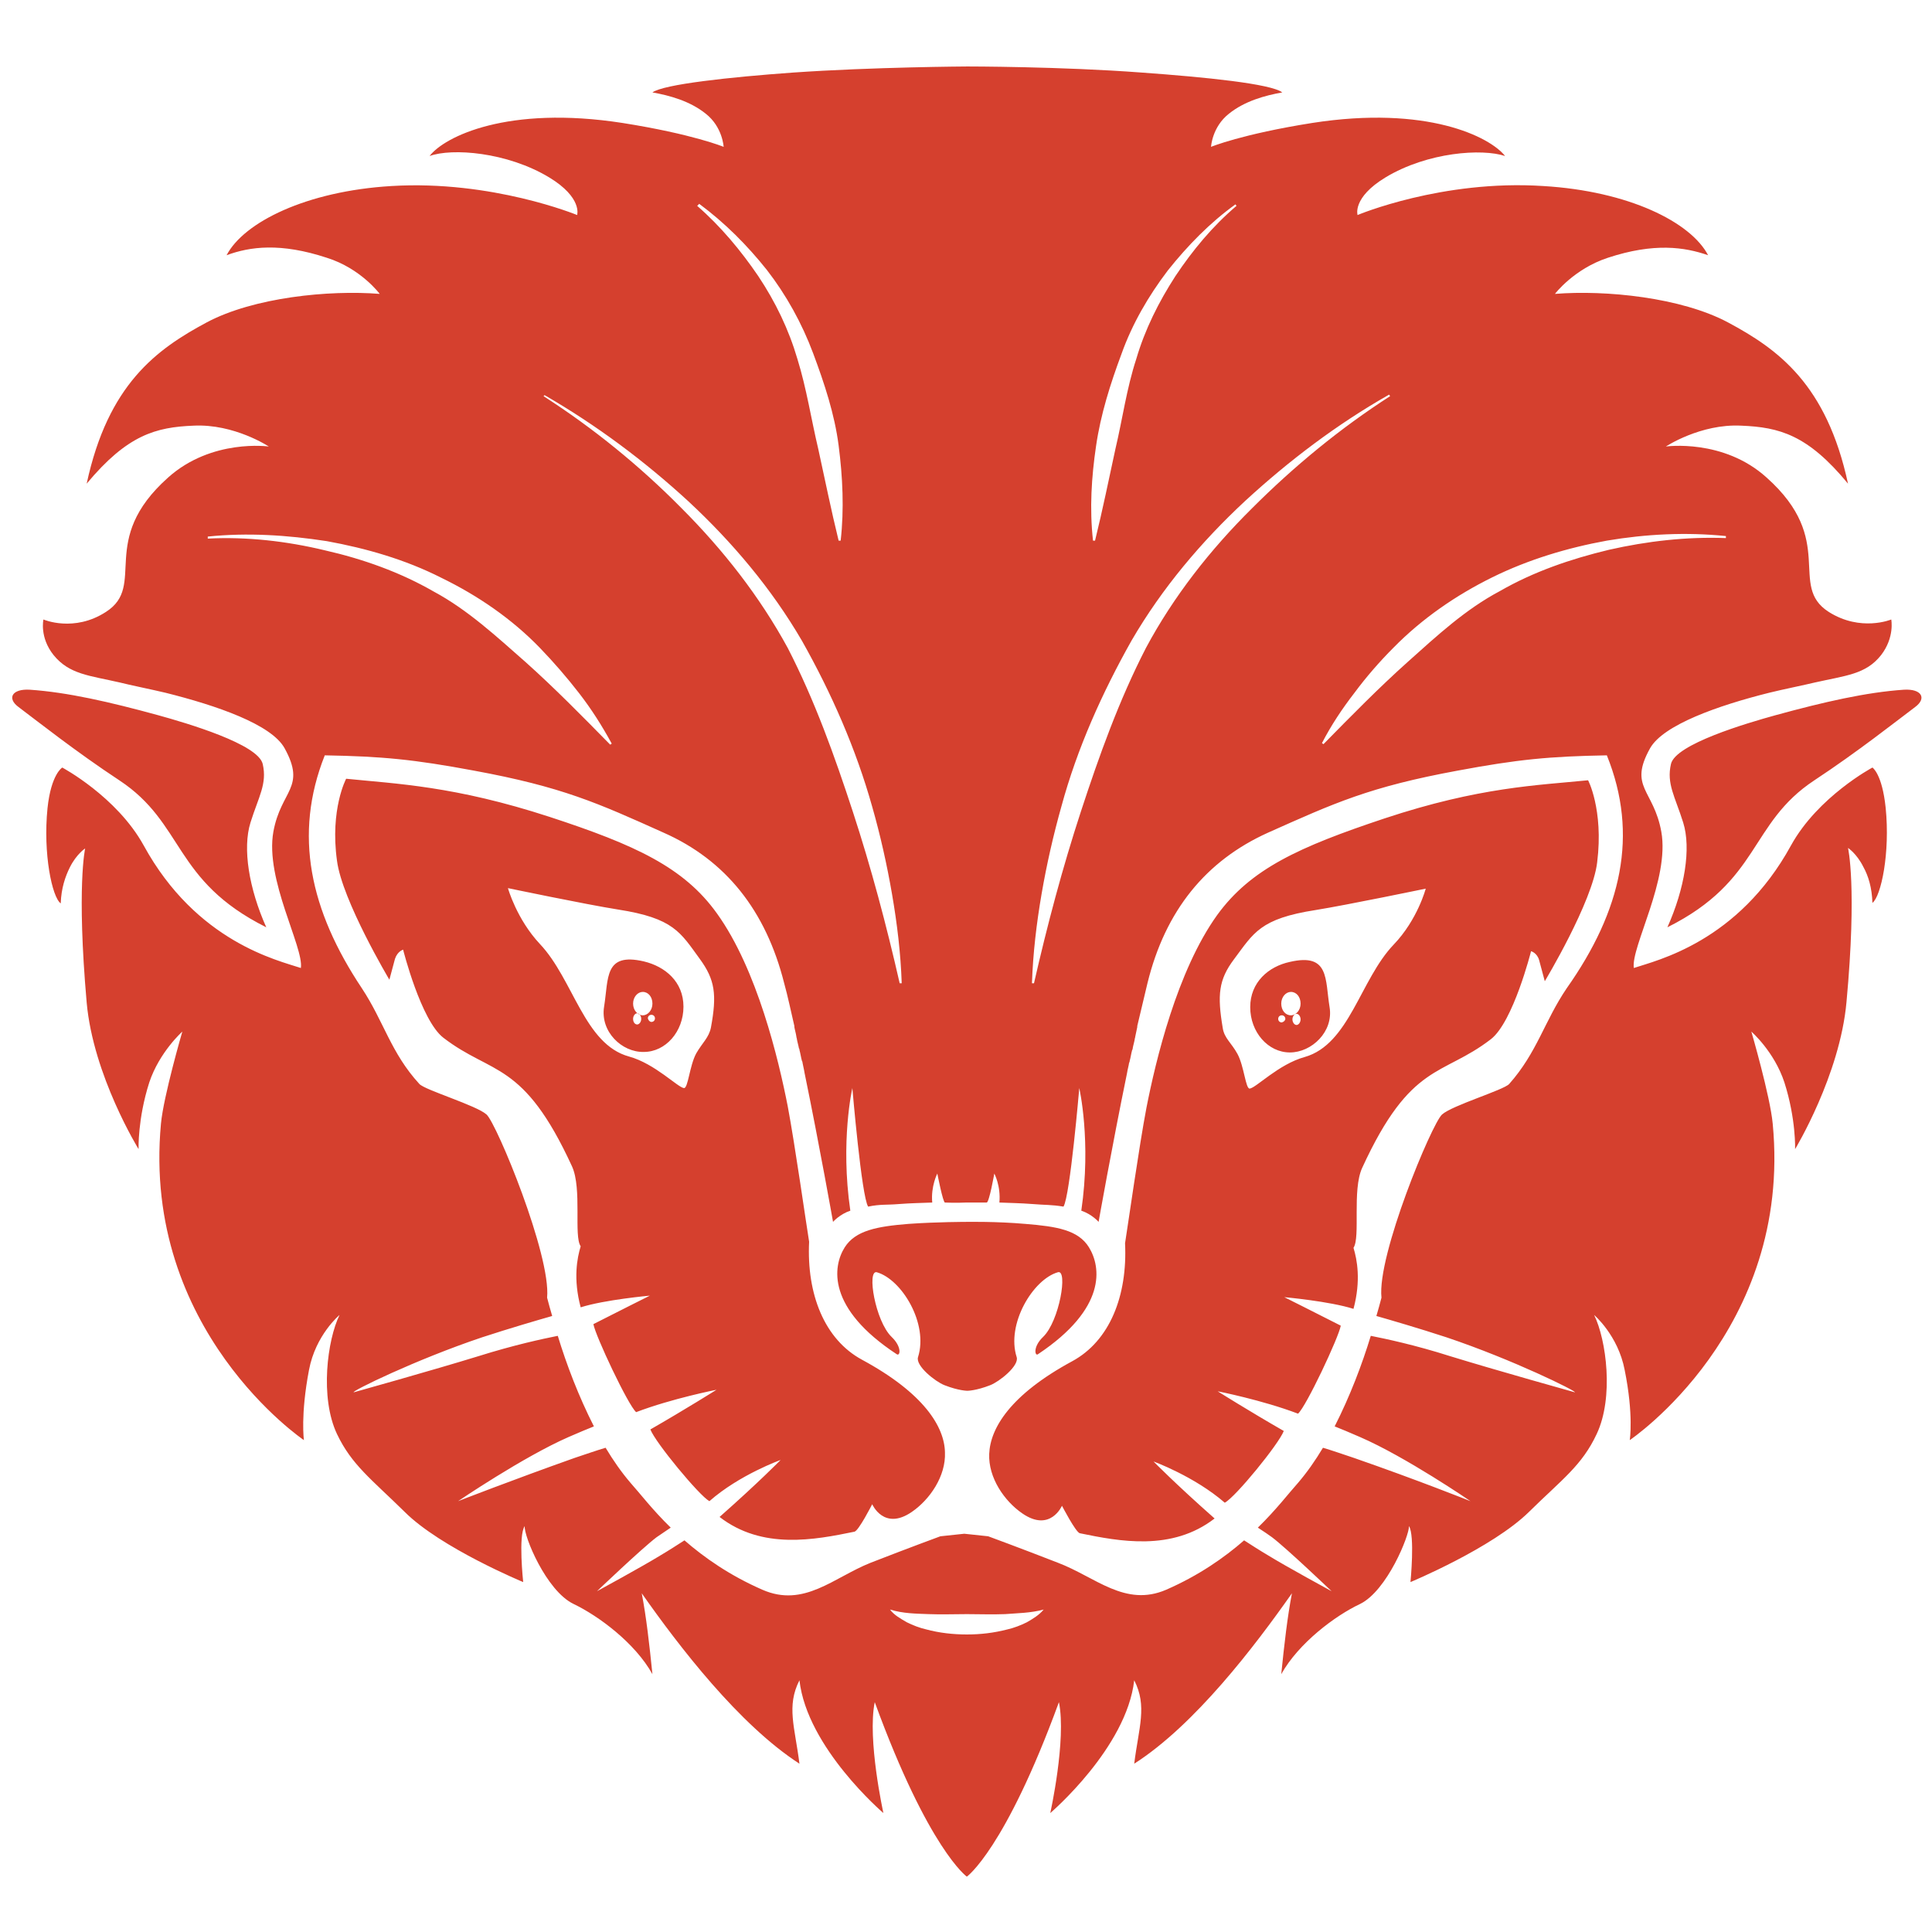 <?xml version="1.0" encoding="UTF-8" standalone="no"?>
<!-- Created with Inkscape (http://www.inkscape.org/) -->

<svg
   width="120"
   height="120"
   viewBox="0 0 120 120"
   version="1.1"
   id="svg1"
   xml:space="preserve"
   xmlns="http://www.w3.org/2000/svg"
   xmlns:svg="http://www.w3.org/2000/svg"><defs
     id="defs1" /><g
     id="layer1"><g
       id="g1"
       transform="matrix(0.316,0,0,0.316,-20.844,-20.519)"
       style="fill:#d5402e;fill-opacity:1;stroke-width:0.999;stroke-dasharray:none"><g
         id="BG"
         style="fill:#d5402e;fill-opacity:1;stroke-width:0.999;stroke-dasharray:none" /><g
         id="Layer_3"
         style="fill:#d5402e;fill-opacity:1;stroke-width:0.999;stroke-dasharray:none">	<path
   class="st0"
   d="m 393.7,247.2 c 3.4,-7.6 4.7,-15.5 3.1,-20.6 -1.6,-5.1 -3.3,-7.6 -2.4,-11.5 0.9,-3.9 14.8,-8 20.6,-9.6 9.5,-2.6 17.8,-4.5 25.2,-5 3.5,-0.2 4.5,1.7 2.2,3.4 -3.6,2.7 -11.3,8.8 -19.8,14.4 -12.9,8.5 -10.5,19.7 -28.9,28.9 z m -13.8,-12.8 c -0.9,7.8 -10.3,23.4 -10.3,23.4 0,0 -0.7,-2.6 -1.1,-4.1 -0.4,-1.5 -1.6,-1.8 -1.6,-1.8 0,0 -3.5,13.9 -7.9,17.3 -9.6,7.4 -15.7,4.4 -25.3,25.3 -2,4.4 -0.3,13.6 -1.7,15.7 0.7,2.3 1.5,6.4 0,12 -4.7,-1.5 -13.6,-2.3 -13.6,-2.3 0,0 6.8,3.4 11.1,5.6 -0.4,2.3 -6.8,15.9 -8.4,17.3 -7.1,-2.7 -15.8,-4.4 -15.8,-4.4 0,0 6.2,3.9 13,7.8 -1,2.6 -9.5,13 -11.6,14.1 -6,-5.2 -14,-8.1 -14,-8.1 0,0 4.3,4.4 12,11.2 -8.4,6.5 -18.7,4.5 -26.5,2.9 -0.8,-0.2 -3.5,-5.4 -3.5,-5.4 0,0 -2.3,5.3 -7.8,1.5 -3.5,-2.4 -6.7,-7 -6.5,-11.7 0.2,-5 4.1,-11.6 16.3,-18.2 7.4,-4 10.9,-12.9 10.4,-23.2 0.5,-3.1 2.8,-19.3 4.2,-26.6 1.8,-9.2 6,-26.9 13.9,-37.9 6.6,-9.1 16.1,-13.4 32.9,-19 18.7,-6.2 30.1,-6.5 40,-7.5 -0.1,-0.3 3.1,5.7 1.8,16.1 z m -40,16.2 c 4.7,-4.9 6.3,-11 6.3,-11 0,0 -15.4,3.2 -21.6,4.2 -11,1.7 -12.2,4.5 -16.1,9.7 -3,4 -3.3,7 -2.2,13.5 0.3,2 1.7,2.9 2.9,5.1 1.3,2.4 1.6,6.9 2.4,6.8 1.2,-0.1 5.7,-4.8 10.8,-6.2 8.8,-2.5 10.9,-15.2 17.5,-22.1 z m -20.4,21.2 c -4.3,0 -7.8,-4 -7.8,-8.9 0,-4.9 3.6,-8 7.8,-8.9 7.8,-1.8 6.9,3.4 7.8,8.9 0.8,4.8 -3.5,8.9 -7.8,8.9 z m -0.9,-6.6 c 0,-0.4 -0.3,-0.7 -0.7,-0.7 -0.4,0 -0.7,0.3 -0.7,0.7 0,0.4 0.3,0.7 0.7,0.7 0.4,-0.1 0.7,-0.4 0.7,-0.7 z m 3,0.1 c 0,-0.6 -0.4,-1.1 -0.8,-1.1 -0.4,0 -0.8,0.5 -0.8,1.1 0,0.6 0.4,1.1 0.8,1.1 0.4,0 0.8,-0.5 0.8,-1.1 z m 0,-3.1 c 0,-1.3 -0.8,-2.3 -1.9,-2.3 -1,0 -1.9,1 -1.9,2.3 0,1.3 0.8,2.3 1.9,2.3 1,0 1.9,-1 1.9,-2.3 z m -203.3,-15 c -3.4,-7.6 -4.7,-15.5 -3.1,-20.6 1.6,-5.1 3.3,-7.6 2.4,-11.5 -0.9,-3.9 -14.8,-8 -20.6,-9.6 -9.5,-2.6 -17.8,-4.5 -25.2,-5 -3.5,-0.2 -4.5,1.7 -2.2,3.4 3.6,2.7 11.3,8.8 19.8,14.4 12.9,8.5 10.5,19.7 28.9,28.9 z M 134,218 c 9.8,1 21.3,1.4 40,7.5 16.8,5.5 26.4,9.9 32.9,19 7.9,11 12.1,28.7 13.9,37.9 1.4,7.4 3.7,23.6 4.2,26.6 -0.5,10.3 3,19.2 10.4,23.2 12.2,6.6 16.2,13.2 16.3,18.2 0.2,4.7 -3,9.3 -6.5,11.7 -5.5,3.8 -7.8,-1.5 -7.8,-1.5 0,0 -2.7,5.3 -3.5,5.4 -7.8,1.6 -18.1,3.6 -26.5,-2.9 7.7,-6.8 12,-11.2 12,-11.2 0,0 -8.1,2.9 -14,8.1 -2,-1.1 -10.6,-11.5 -11.6,-14.1 6.8,-3.9 13,-7.8 13,-7.8 0,0 -8.7,1.7 -15.8,4.4 -1.6,-1.4 -8,-15 -8.4,-17.3 4.3,-2.2 11.1,-5.6 11.1,-5.6 0,0 -8.9,0.8 -13.6,2.3 -1.5,-5.6 -0.7,-9.7 0,-12 -1.4,-2 0.3,-11.3 -1.7,-15.7 -9.6,-20.9 -15.7,-17.9 -25.3,-25.3 -4.4,-3.4 -7.9,-17.3 -7.9,-17.3 0,0 -1.1,0.3 -1.6,1.8 -0.4,1.5 -1.1,4.1 -1.1,4.1 0,0 -9.3,-15.6 -10.3,-23.4 C 130.8,224 134,218 134,218 Z m 55.6,54.6 c 5.1,1.4 9.6,6.1 10.8,6.2 0.8,0.1 1.1,-4.4 2.4,-6.8 1.2,-2.1 2.5,-3.1 2.9,-5.1 1.2,-6.5 0.8,-9.4 -2.2,-13.5 -3.8,-5.2 -5.1,-8 -16.1,-9.7 -6.3,-1 -21.6,-4.2 -21.6,-4.2 0,0 1.7,6.1 6.3,11 6.6,7 8.7,19.7 17.5,22.1 z m -4.9,-9.8 c 0.9,-5.6 0,-10.7 7.8,-8.9 4.2,1 7.8,4 7.8,8.9 0,4.9 -3.5,8.9 -7.8,8.9 -4.3,0.1 -8.6,-4 -7.8,-8.9 z m 9.3,3 c 0.4,0 0.7,-0.3 0.7,-0.7 0,-0.4 -0.3,-0.7 -0.7,-0.7 -0.4,0 -0.7,0.3 -0.7,0.7 0.1,0.4 0.4,0.7 0.7,0.7 z m -2.8,0.5 c 0.4,0 0.8,-0.5 0.8,-1.1 0,-0.6 -0.4,-1.1 -0.8,-1.1 -0.4,0 -0.8,0.5 -0.8,1.1 0,0.7 0.4,1.1 0.8,1.1 z m 1.1,-1.8 c 1,0 1.9,-1 1.9,-2.3 0,-1.3 -0.8,-2.3 -1.9,-2.3 -1,0 -1.9,1 -1.9,2.3 0,1.3 0.9,2.3 1.9,2.3 z m 87.7,45.6 c -2.1,-3.4 -6.3,-4.1 -12.5,-4.6 -5.6,-0.5 -11.5,-0.4 -11.5,-0.4 0,0 -5.9,0 -11.5,0.4 -6.2,0.5 -10.4,1.3 -12.5,4.6 -2.4,3.8 -3.5,12 10.2,21 0.7,0.5 1.1,-1.4 -1,-3.4 -3.2,-3.1 -4.9,-13.2 -2.9,-12.7 4.9,1.4 10.2,10.1 8.1,16.7 -0.5,1.7 3.4,4.8 5.2,5.5 2.8,1.1 4.5,1.1 4.5,1.1 0,0 1.7,0 4.5,-1.1 1.8,-0.7 5.7,-3.8 5.2,-5.5 -2.1,-6.5 3.2,-15.3 8.1,-16.7 2,-0.6 0.3,9.6 -2.9,12.7 -2.1,2 -1.6,3.9 -1,3.4 13.5,-9 12.4,-17.1 10,-21 z m 156.6,-86.4 c 0.9,8.9 -0.9,17.4 -2.6,18.7 -0.1,-3 -0.8,-5.3 -1.8,-7.1 -1.3,-2.6 -3,-3.7 -3,-3.7 0,0 1.8,7.6 -0.3,30.3 -1.3,14.4 -10.1,28.9 -10.1,28.9 0,0 0.2,-5.9 -2.1,-13.1 -2,-6.1 -6.5,-10 -6.5,-10 0,0 3.7,12.7 4.2,18.1 3.9,40.7 -28.1,62.2 -28.1,62.2 0,0 0.8,-4.9 -1,-13.8 -1.3,-6.8 -6,-10.8 -6,-10.8 2.4,4.9 3.9,16.2 0.5,23.4 -2.9,6.2 -6.8,8.9 -13.3,15.3 -7.2,7.1 -23.3,13.8 -23.3,13.8 0,0 0.9,-9.2 -0.3,-11 0.1,1.8 -4.3,12.7 -9.6,15.3 -4.9,2.3 -12.1,7.7 -15.5,13.8 0.6,-5.9 1.2,-11.2 2.1,-15.9 -7.3,10.4 -19.1,25.9 -31,33.5 0.9,-7.2 2.6,-11.3 0,-16.4 -1.5,13.3 -16.5,26.1 -16.5,26.1 0,0 3.2,-14.4 1.7,-21.8 -10.6,29 -18.1,34.3 -18.1,34.3 0,0 -7.5,-5.3 -18.1,-34.3 -1.5,7.3 1.7,21.8 1.7,21.8 0,0 -15,-12.8 -16.5,-26.1 -2.6,5.1 -0.9,9.2 0,16.4 -11.9,-7.7 -23.7,-23.1 -31,-33.5 0.9,4.7 1.5,10 2.1,15.9 -3.4,-6.1 -10.5,-11.4 -15.5,-13.8 -5.4,-2.6 -9.8,-13.4 -9.6,-15.3 -1.3,1.8 -0.3,11 -0.3,11 0,0 -16.2,-6.7 -23.3,-13.8 -6.5,-6.4 -10.4,-9.2 -13.3,-15.3 -3.4,-7.2 -1.9,-18.5 0.5,-23.4 0,0 -4.7,3.9 -6,10.8 -1.7,8.9 -1,13.8 -1,13.8 0,0 -31.9,-21.5 -28.1,-62.2 0.5,-5.4 4.2,-18.1 4.2,-18.1 0,0 -4.5,4 -6.5,10 -2.3,7.2 -2.1,13.1 -2.1,13.1 0,0 -8.9,-14.4 -10.2,-28.8 -2,-22.8 -0.3,-30.3 -0.3,-30.3 0,0 -1.7,1.1 -3,3.7 -0.9,1.8 -1.7,4.1 -1.8,7.1 -1.7,-1.2 -3.5,-9.8 -2.6,-18.7 0.7,-6.7 2.9,-8 2.9,-8 0,0 10.7,5.7 16,15.3 10.4,19 26.4,22.6 30.9,24.1 0.6,-4.1 -7.1,-17.4 -5.4,-26.8 1.5,-8.2 6.5,-8.6 2.2,-16.4 -2.6,-4.7 -13.4,-8.4 -23.4,-10.9 -2.5,-0.6 -7.4,-1.6 -8.9,-2 -6.1,-1.4 -10,-1.6 -13.1,-5.4 -2.8,-3.5 -2,-7 -2,-7 0,0 6,2.6 12.3,-1.5 8.1,-5.2 -1.7,-14 12.2,-26.4 8.6,-7.7 19.8,-6.1 19.8,-6.1 0,0 -6.8,-4.5 -14.8,-4.1 -7.4,0.3 -13,1.8 -21,11.4 4.2,-19.5 13.7,-26.4 23.6,-31.7 9.2,-4.9 24,-6.4 34,-5.6 0,0 -3.7,-5 -10.4,-7.1 -9.1,-3 -15.1,-2.2 -19.7,-0.5 3.4,-6.5 15.7,-12.6 32.4,-13.6 19.8,-1.2 36.5,5.7 36.5,5.7 0,0 1.1,-3.4 -5.5,-7.4 -8.3,-5 -19.1,-5.8 -23.5,-4.2 2.9,-3.8 15.3,-10 37.9,-6.5 13.9,2.2 19.9,4.7 19.9,4.7 0,0 -0.2,-3.9 -3.5,-6.5 -3.1,-2.5 -7.1,-3.6 -10.5,-4.2 2.2,-1.6 15.1,-3 27.6,-3.9 15.8,-1.1 34.3,-1.2 34.3,-1.2 0,0 18.5,0 34.3,1.2 12.5,0.9 25.4,2.2 27.6,3.9 -3.4,0.6 -7.4,1.7 -10.5,4.2 -3.3,2.6 -3.5,6.5 -3.5,6.5 0,0 6,-2.5 19.9,-4.7 22.5,-3.5 34.9,2.7 37.9,6.5 -4.5,-1.5 -15.2,-0.8 -23.5,4.2 -6.6,4 -5.5,7.4 -5.5,7.4 0,0 16.6,-7 36.5,-5.7 16.8,1 29,7.1 32.4,13.6 -4.6,-1.6 -10.6,-2.5 -19.7,0.5 -6.7,2.2 -10.4,7.1 -10.4,7.1 10,-0.8 24.8,0.7 34,5.6 9.9,5.3 19.4,12.2 23.6,31.7 -7.9,-9.6 -13.5,-11.1 -21,-11.4 -8,-0.4 -14.8,4.1 -14.8,4.1 0,0 11.3,-1.6 19.8,6.1 13.9,12.4 4.1,21.2 12.2,26.4 6.3,4 12.3,1.5 12.3,1.5 0,0 0.7,3.5 -2,7 -3,3.8 -6.9,4 -13.1,5.4 -1.6,0.4 -6.5,1.4 -8.9,2 -10,2.5 -20.8,6.3 -23.4,10.9 -4.3,7.7 0.7,8.1 2.2,16.4 1.7,9.4 -6,22.7 -5.4,26.8 4.5,-1.5 20.5,-5.1 30.9,-24.1 5.3,-9.6 16,-15.3 16,-15.3 0,0 1.9,1.2 2.6,7.9 z M 280.8,171.2 h 0.4 c 1.5,-6.1 2.7,-12 4,-18 1.4,-5.9 2.2,-11.9 4.1,-17.7 1.7,-5.8 4.4,-11.2 7.7,-16.3 3.4,-5.1 7.3,-9.8 12,-13.8 l -0.2,-0.3 c -5,3.6 -9.4,8.1 -13.3,13 -3.8,5 -7,10.5 -9.1,16.4 -2.2,5.9 -4.1,11.9 -5,18.1 -0.9,6.1 -1.3,12.3 -0.6,18.6 z m -12,87 h 0.4 c 2.6,-11.4 5.6,-22.7 9.2,-33.7 3.6,-11 7.5,-21.9 12.8,-32.2 5.4,-10.1 12.7,-19.4 20.9,-27.5 8.2,-8.2 17.3,-15.7 27.1,-22 l -0.2,-0.3 c -10.2,5.8 -19.6,12.9 -28.3,20.9 -8.6,8 -16.3,17.1 -22.3,27.4 -5.8,10.3 -10.7,21.2 -13.8,32.6 -1.6,5.7 -2.9,11.4 -3.9,17.2 -1,5.8 -1.7,11.7 -1.9,17.6 z M 203,105.4 c 4.6,4 8.6,8.8 12,13.8 3.4,5.1 6,10.5 7.7,16.3 1.8,5.8 2.7,11.8 4.1,17.7 1.3,5.9 2.5,11.9 4,18 h 0.4 c 0.7,-6.2 0.4,-12.5 -0.4,-18.7 -0.8,-6.2 -2.8,-12.2 -5,-18.1 -2.2,-5.9 -5.3,-11.5 -9.1,-16.4 -3.9,-4.9 -8.3,-9.3 -13.3,-13 z m -30.2,37.4 c 9.8,6.3 18.9,13.7 27.1,22 8.2,8.2 15.4,17.4 20.9,27.5 5.3,10.3 9.2,21.2 12.8,32.2 3.6,11 6.6,22.3 9.2,33.7 h 0.4 c -0.2,-5.9 -0.9,-11.7 -1.9,-17.5 -1,-5.8 -2.3,-11.6 -3.9,-17.2 -3.2,-11.4 -8,-22.3 -13.8,-32.6 -6,-10.3 -13.7,-19.4 -22.3,-27.4 -8.7,-8 -18.1,-15 -28.3,-20.9 z m -43,30.3 c 7.5,1.7 14.8,4.3 21.4,8.1 6.7,3.6 12.3,8.8 18.1,13.9 5.7,5.1 11.1,10.6 16.6,16.2 l 0.3,-0.2 c -1.9,-3.5 -4,-6.8 -6.4,-9.9 -2.4,-3.1 -5,-6.1 -7.7,-8.9 -5.5,-5.7 -12.2,-10.3 -19.4,-13.8 -7.1,-3.6 -14.8,-5.8 -22.5,-7.2 -7.8,-1.2 -15.6,-1.7 -23.4,-0.9 v 0.4 c 7.7,-0.4 15.5,0.5 23,2.3 z m 141.3,208.2 c -2.6,0.7 -5.1,0.7 -7.6,0.9 -2.5,0.1 -5,0 -7.5,0 0,0 0,0 0,0 0,0 0,0 0,0 -2.5,0 -5,0.1 -7.5,0 -2.5,-0.1 -5,-0.1 -7.6,-0.9 0.8,1.1 2.1,1.8 3.3,2.5 1.2,0.6 2.5,1.1 3.8,1.4 2.6,0.7 5.3,1 8,1 0,0 0,0 0,0 0,0 0,0 0,0 2.7,0 5.3,-0.3 8,-1 1.3,-0.3 2.6,-0.8 3.8,-1.4 1.2,-0.7 2.4,-1.4 3.3,-2.5 z M 381.8,213.4 c -11.3,0.2 -17.5,0.8 -29.3,3 -17.4,3.2 -24.3,6.4 -37.3,12.2 -12.2,5.5 -20.2,15.3 -23.7,29.6 -0.6,2.5 -1.3,5.4 -2,8.4 0,0.1 0,0.1 0,0.2 -0.1,0.6 -0.3,1.3 -0.4,1.9 0,0.2 -0.1,0.3 -0.1,0.5 -0.1,0.6 -0.3,1.2 -0.4,1.8 0,0.1 0,0.2 -0.1,0.3 -0.2,0.7 -0.3,1.5 -0.5,2.2 0,0.1 0,0.2 -0.1,0.3 -0.1,0.7 -0.3,1.3 -0.4,2 -3,14.6 -5.6,29.3 -5.6,29.3 0,0 -1.3,-1.5 -3.4,-2.2 2,-13.7 -0.4,-24.1 -0.4,-24.1 0,0 -1.8,21.2 -3.1,23.3 -2.4,-0.4 -3.7,-0.3 -6,-0.5 -2.6,-0.2 -4.3,-0.2 -6.6,-0.3 0.3,-3.3 -1,-5.7 -1,-5.7 0,0 -1,5.7 -1.5,5.7 -2,0 -4.1,0 -4.1,0 v 0 c 0,0 -2.1,0.1 -4.1,0 -0.4,0 -1.5,-5.7 -1.5,-5.7 0,0 -1.3,2.5 -1,5.7 -2.3,0.1 -4,0.1 -6.6,0.3 -2.3,0.2 -3.6,0 -6,0.5 -1.3,-2 -3.1,-23.3 -3.1,-23.3 0,0 -2.4,10.4 -0.4,24.1 -2.1,0.7 -3.4,2.2 -3.4,2.2 0,0 -2.6,-14.7 -5.6,-29.3 -0.1,-0.7 -0.3,-1.4 -0.4,-2 0,-0.1 0,-0.2 -0.1,-0.3 -0.2,-0.7 -0.3,-1.5 -0.5,-2.2 0,-0.1 0,-0.2 -0.1,-0.3 -0.1,-0.6 -0.3,-1.2 -0.4,-1.8 0,-0.2 -0.1,-0.3 -0.1,-0.5 -0.1,-0.7 -0.3,-1.3 -0.4,-1.9 0,-0.1 0,-0.1 0,-0.2 -0.7,-3 -1.3,-5.9 -2,-8.4 -3.6,-14.3 -11.5,-24.2 -23.7,-29.6 -12.9,-5.8 -19.9,-9 -37.3,-12.2 -11.8,-2.2 -18,-2.8 -29.3,-3 -6.2,15.6 -2.9,30.5 7.3,45.8 4.3,6.5 5.7,12.7 11.3,18.8 1.1,1.2 11.2,4.2 13.2,6 2,1.8 12.7,27.7 11.9,36 0.3,1.1 0.6,2.3 1,3.6 -2.8,0.8 -8.3,2.4 -13.8,4.2 -13.1,4.4 -25.9,10.7 -25.2,10.8 0,0 15.4,-4.3 24.5,-7.1 7,-2.2 12.6,-3.4 15.6,-4 1.7,5.6 4.1,11.9 7.1,17.8 -1.3,0.5 -2.9,1.2 -5,2.1 -8.9,3.9 -21.7,12.6 -21.7,12.6 0,0 10.5,-4.1 22.9,-8.5 2.4,-0.8 4.4,-1.5 6.1,-2 1.5,2.5 3.1,4.8 4.9,6.9 1.8,2 4.3,5.3 7.9,8.8 -1,0.7 -2.1,1.4 -2.8,1.9 -2.9,2.2 -11.7,10.6 -11.7,10.6 0,0 9,-4.9 12.4,-7 1.7,-1 3.4,-2.1 4.8,-3 3.9,3.4 8.9,6.9 15.3,9.7 8.2,3.6 14,-2.4 21.3,-5.3 7.7,-3 13.7,-5.2 13.7,-5.2 l 4.7,-0.5 4.7,0.5 c 0,0 6,2.2 13.7,5.2 7.4,2.8 13.2,8.8 21.3,5.3 6.4,-2.8 11.4,-6.3 15.3,-9.7 1.4,0.9 3.1,2 4.8,3 3.4,2.1 12.4,7 12.4,7 0,0 -8.8,-8.4 -11.7,-10.6 -0.7,-0.5 -1.7,-1.2 -2.8,-1.9 3.6,-3.5 6.1,-6.8 7.9,-8.8 1.8,-2.1 3.4,-4.4 4.9,-6.9 1.7,0.5 3.7,1.2 6.1,2 12.4,4.3 22.9,8.5 22.9,8.5 0,0 -12.7,-8.7 -21.7,-12.6 -2.1,-0.9 -3.7,-1.6 -5,-2.1 3,-5.9 5.4,-12.2 7.1,-17.8 3,0.6 8.7,1.8 15.6,4 9.1,2.8 24.5,7.1 24.5,7.1 0.6,-0.1 -12.1,-6.4 -25.2,-10.8 -5.5,-1.8 -11,-3.4 -13.8,-4.2 0.4,-1.3 0.7,-2.5 1,-3.6 -0.9,-8.3 9.9,-34.2 11.9,-36 2,-1.8 12.1,-4.8 13.2,-6 5.5,-6.2 6.9,-12.3 11.3,-18.8 10.8,-15.3 14.2,-30.2 7.9,-45.8 z m 23.4,-42.7 v -0.4 c -7.8,-0.8 -15.7,-0.4 -23.4,0.9 -7.7,1.4 -15.4,3.7 -22.5,7.2 -7.1,3.5 -13.8,8.1 -19.4,13.8 -2.8,2.8 -5.4,5.8 -7.7,8.9 -2.4,3.1 -4.6,6.4 -6.4,9.9 l 0.3,0.2 c 5.5,-5.6 10.9,-11.1 16.6,-16.2 5.7,-5.1 11.3,-10.3 18.1,-13.9 6.6,-3.8 13.9,-6.3 21.4,-8.1 7.5,-1.7 15.3,-2.6 23,-2.3 z"
   id="path1"
   style="fill:#d5402e;fill-opacity:1;stroke-width:0.999;stroke-dasharray:none" /></g></g></g><style
     type="text/css"
     id="style1">	.st0{fill:#FA6149;}</style></svg>
